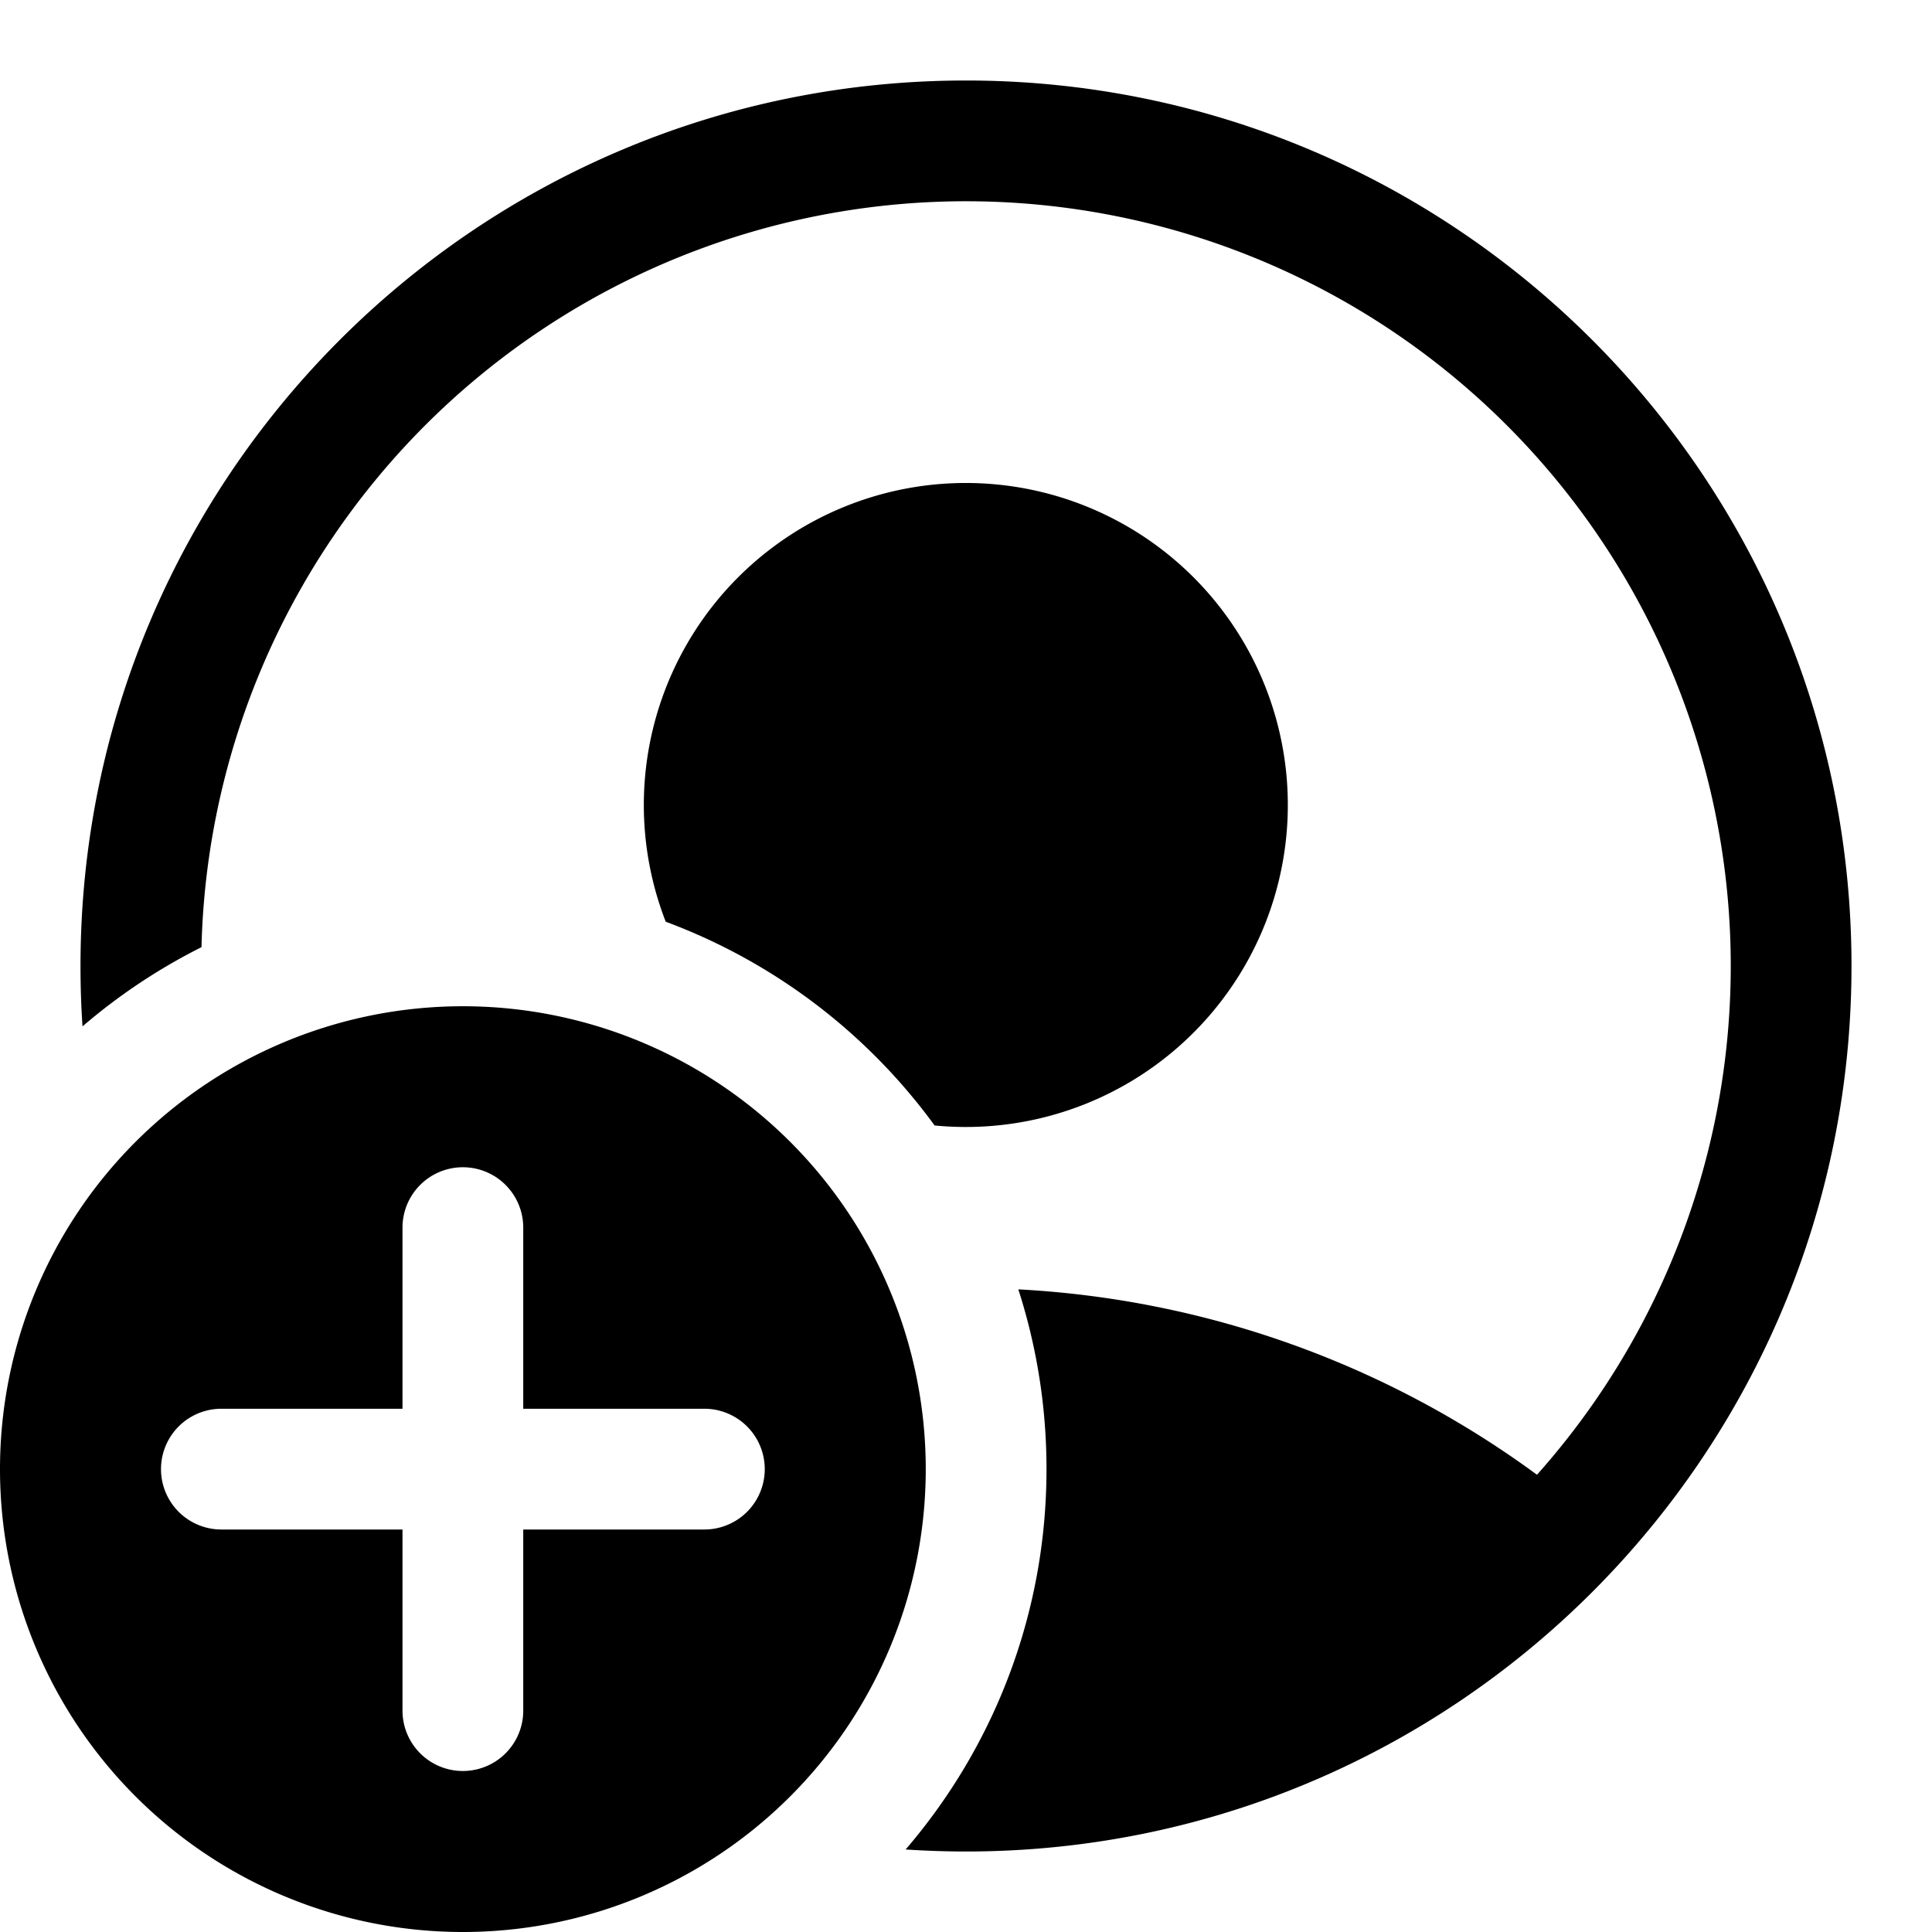 <svg xmlns="http://www.w3.org/2000/svg" width="24" height="24"><path fill-rule="evenodd" d="M5.75 24a5.75 5.75 0 100-11.5 5.75 5.75 0 000 11.5zm0-9.5a.75.75 0 01.75.75v2.25h2.25a.75.75 0 110 1.5H6.5v2.25a.75.75 0 11-1.5 0V19H2.75a.75.75 0 110-1.5H5v-2.25a.75.75 0 01.75-.75z"/><path d="M12 1C5.925 1 1 5.925 1 12c0 .252.008.503.025.75a7.264 7.264 0 011.478-.984 9.5 9.5 0 1116.59 6.554 11.938 11.938 0 00-6.443-2.303c.227.704.35 1.454.35 2.233 0 1.805-.66 3.456-1.75 4.725.247.016.498.025.75.025 6.075 0 11-4.925 11-11S18.075 1 12 1z"/><path d="M11.61 13.981a4 4 0 10-3.34-2.531 7.27 7.27 0 013.34 2.531z"/></svg>